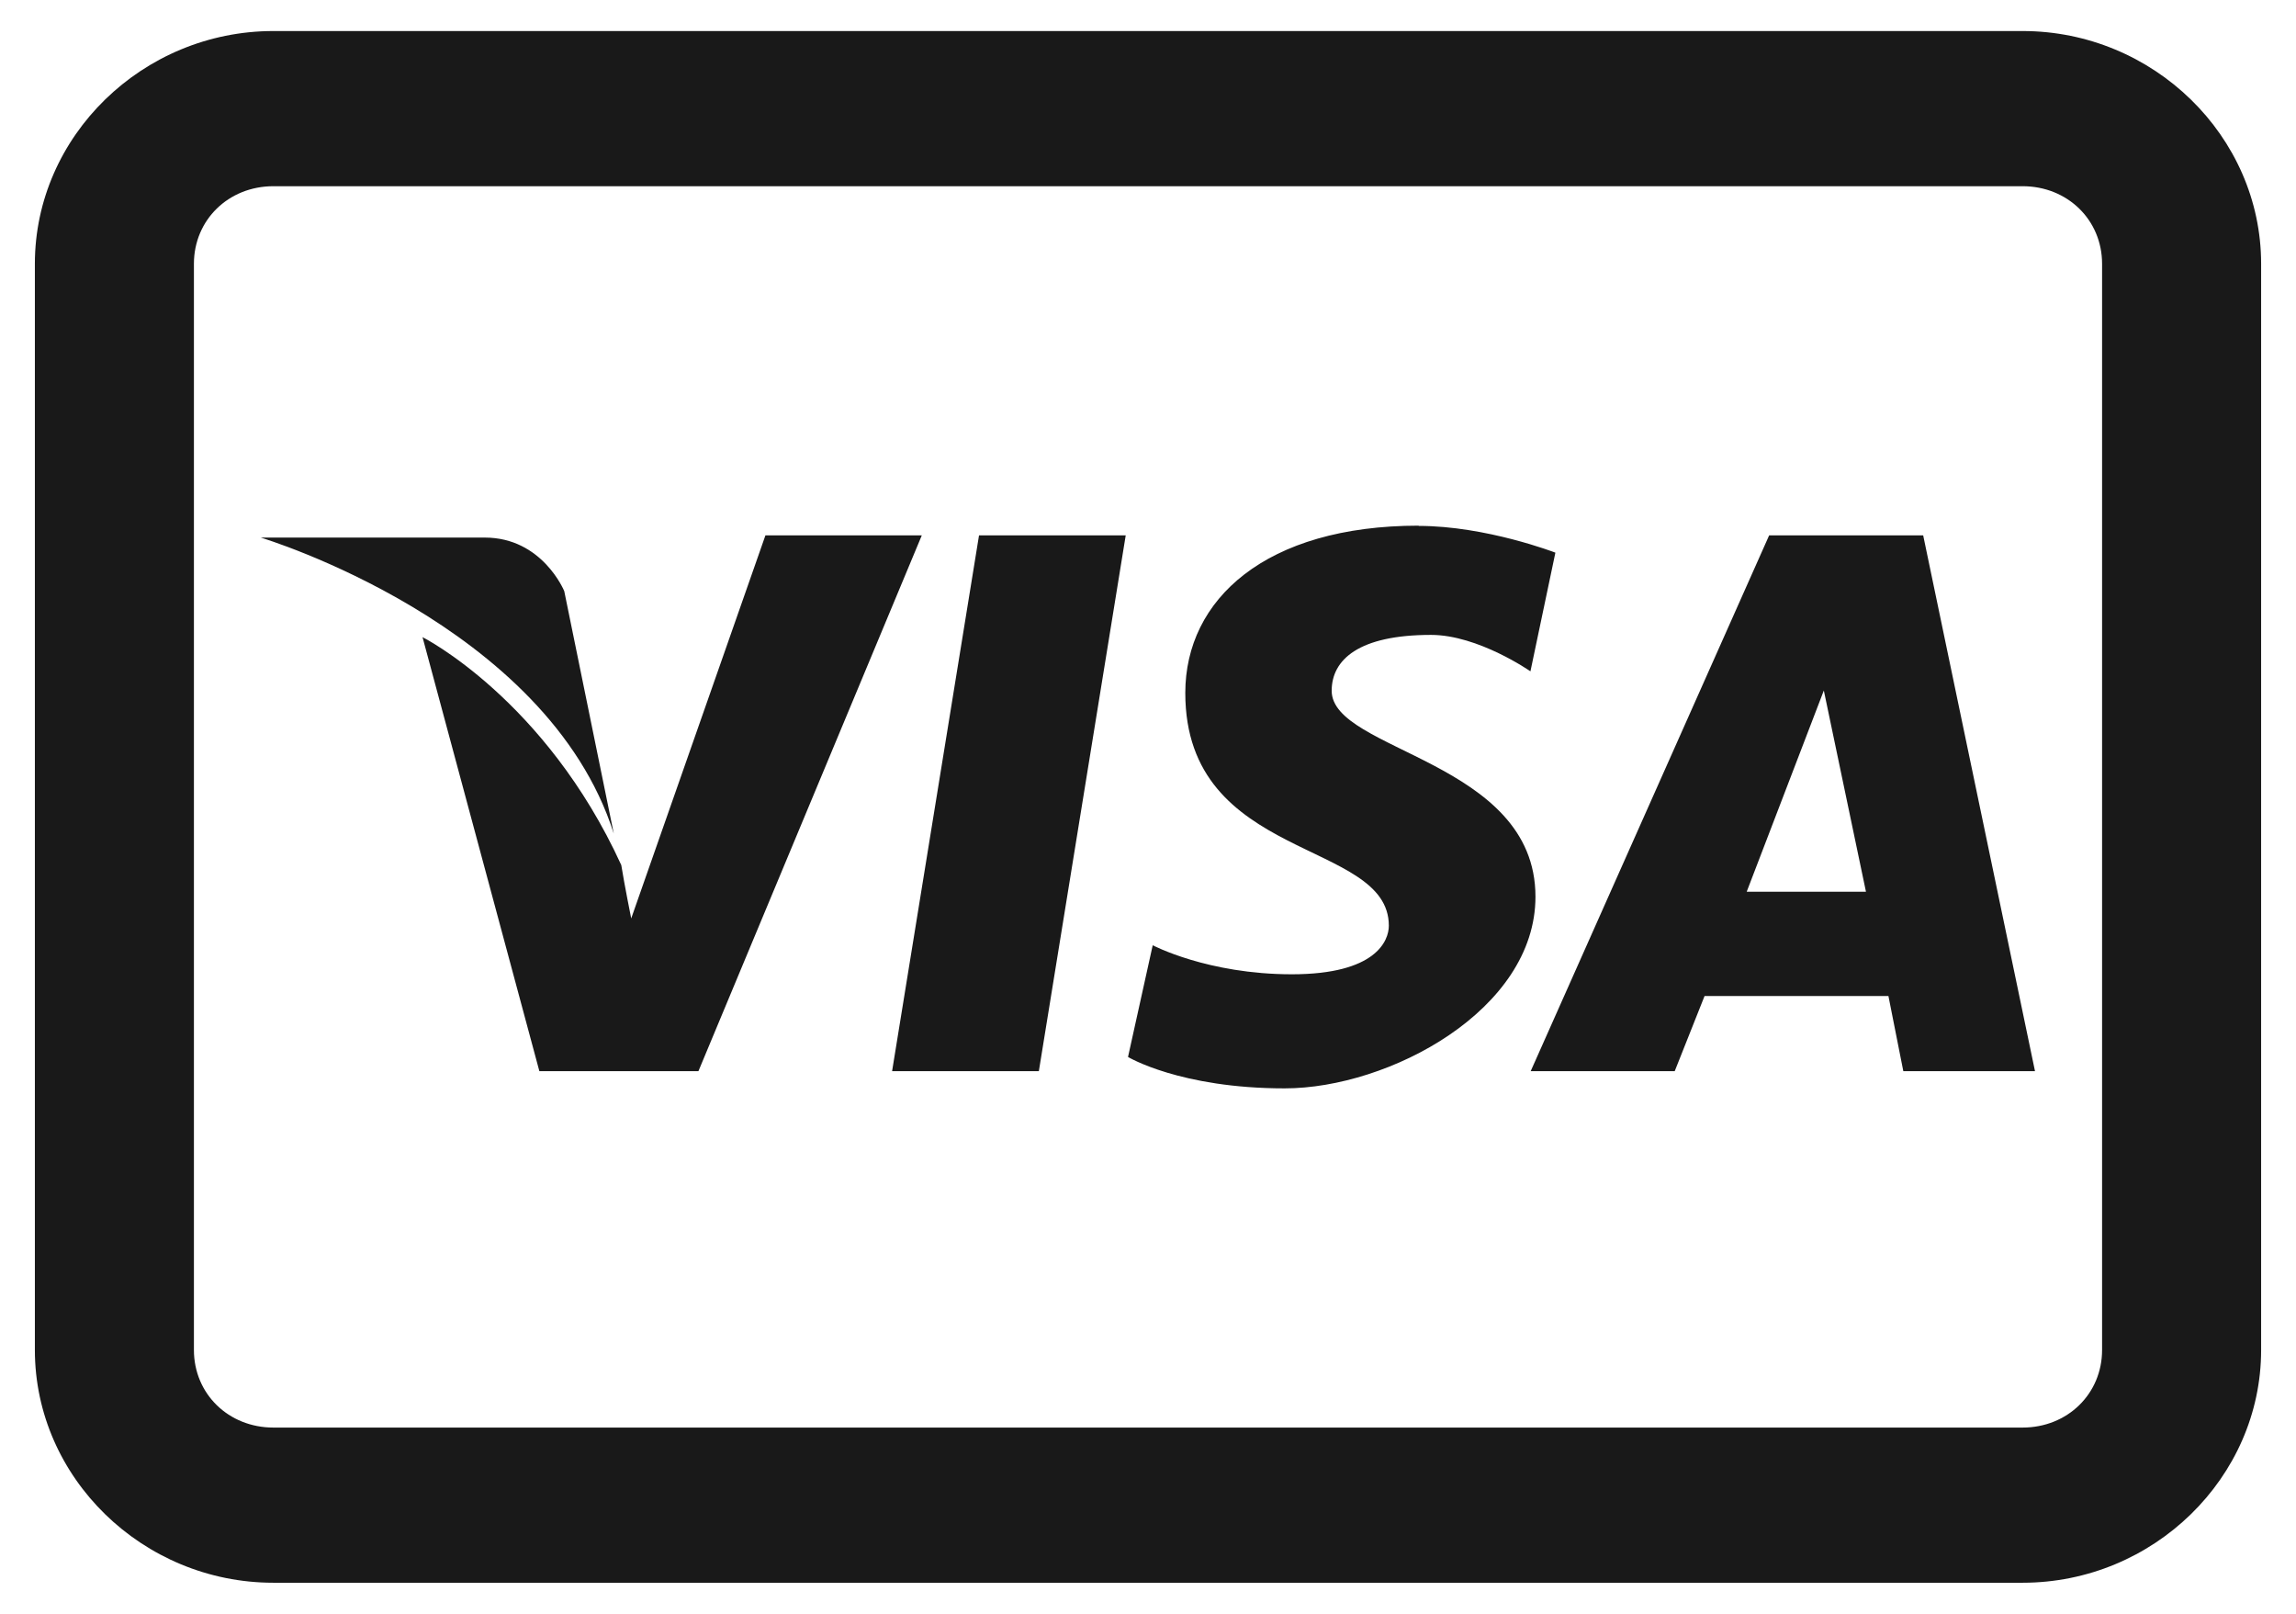 <svg width="37" height="26" viewBox="0 0 37 26" fill="none" xmlns="http://www.w3.org/2000/svg">
<path d="M4.406 0.5C2.299 0.5 0.562 2.194 0.562 4.25V21.75C0.562 23.806 2.299 25.5 4.406 25.5H32.594C34.701 25.5 36.438 23.806 36.438 21.75V4.25C36.438 2.194 34.701 0.5 32.594 0.5H4.406ZM4.406 3H32.594C33.318 3 33.875 3.544 33.875 4.25V21.75C33.875 22.456 33.318 23 32.594 23H4.406C3.682 23 3.125 22.456 3.125 21.75V4.25C3.125 3.544 3.682 3 4.406 3ZM22.864 8.469C20.396 8.469 19.101 9.656 19.101 11.164C19.101 13.893 22.381 13.514 22.381 14.914C22.381 15.155 22.176 15.697 20.818 15.697C19.46 15.697 18.576 15.229 18.576 15.229L18.178 17.029C18.178 17.029 19.018 17.535 20.703 17.535C22.381 17.535 24.744 16.275 24.744 14.447C24.744 12.252 21.46 12.107 21.46 11.129C21.46 10.629 21.895 10.229 23.061 10.229C23.822 10.229 24.663 10.816 24.663 10.816L25.065 8.904C25.065 8.904 23.95 8.473 22.861 8.473L22.864 8.469ZM12.335 8.625L10.172 14.797C10.172 14.797 10.064 14.262 10.012 13.938C8.788 11.262 6.809 10.265 6.809 10.265L8.692 17.258H11.255L14.855 8.625H12.337H12.335ZM15.777 8.625L14.376 17.258H16.741L18.141 8.625H15.777ZM28.51 8.625L24.667 17.258H26.988L27.469 16.047H30.432L30.672 17.258H32.794L30.992 8.625H28.51ZM4.205 8.662C4.205 8.662 8.814 10.044 9.891 13.43L9.093 9.524C9.093 9.524 8.741 8.661 7.812 8.661H4.206L4.205 8.662ZM29.391 11.125L30.07 14.367H28.148L29.391 11.125Z" fill="#191919"/>
</svg>
